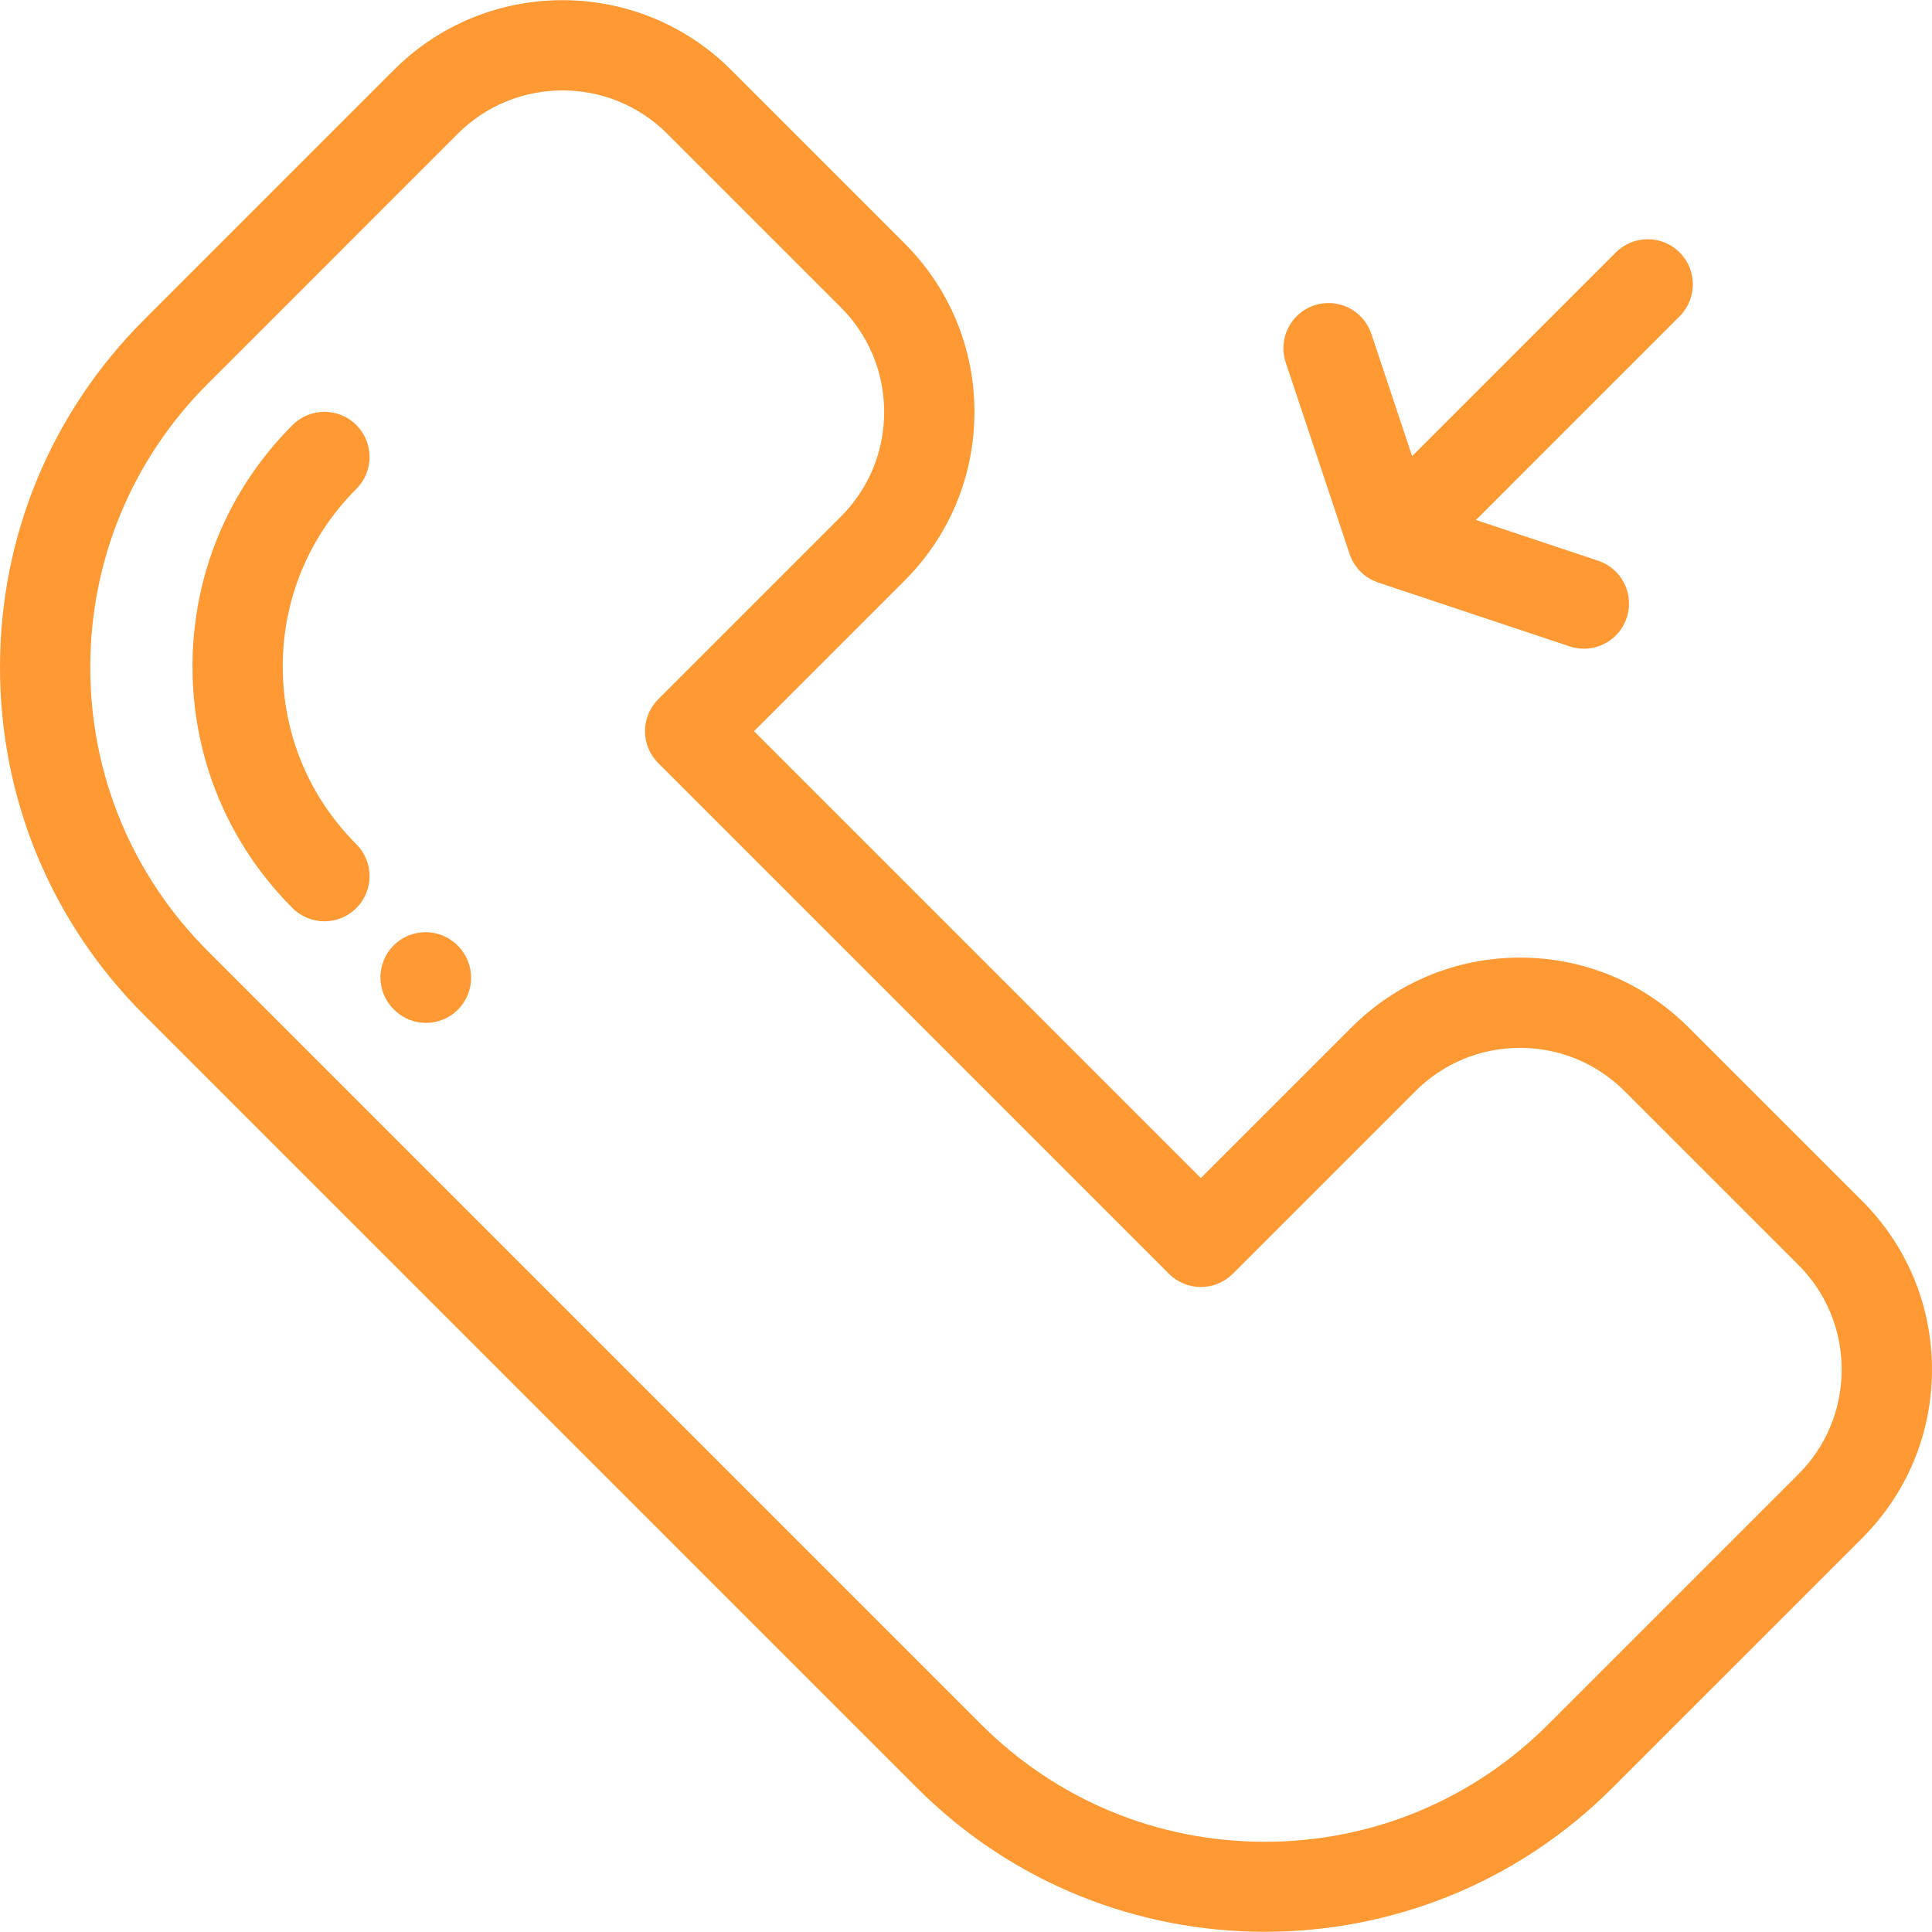 <?xml version="1.0" encoding="utf-8"?>
<!-- Generator: Adobe Illustrator 16.0.0, SVG Export Plug-In . SVG Version: 6.00 Build 0)  -->
<!DOCTYPE svg PUBLIC "-//W3C//DTD SVG 1.1//EN" "http://www.w3.org/Graphics/SVG/1.1/DTD/svg11.dtd">
<svg version="1.1" id="Layer_1" xmlns="http://www.w3.org/2000/svg" xmlns:xlink="http://www.w3.org/1999/xlink" x="0px" y="0px"
	 width="100px" height="100px" viewBox="0 0 100 100" enable-background="new 0 0 100 100" xml:space="preserve">
<path fill="#FF9933" d="M96.387,62.164L87.4,53.18c-2.33-2.331-5.428-3.614-8.724-3.614s-6.394,1.284-8.724,3.614l-7.797,7.797
	L39.027,37.847l7.797-7.797c2.33-2.331,3.613-5.429,3.613-8.724s-1.283-6.394-3.613-8.724l-8.985-8.985
	c-4.811-4.811-12.638-4.811-17.448,0L7.45,16.558C2.646,21.362,0,27.749,0,34.542c0,6.794,2.646,13.181,7.45,17.985l40.025,40.025
	c4.958,4.959,11.472,7.438,17.986,7.438s13.025-2.479,17.984-7.438l12.941-12.94c2.33-2.331,3.613-5.429,3.613-8.724
	S98.717,64.495,96.387,62.164z M93.082,76.309l-12.941,12.94C76.22,93.17,71.006,95.33,65.46,95.33s-10.759-2.16-14.681-6.081
	L10.754,49.224c-3.921-3.921-6.081-9.135-6.081-14.681c0-5.545,2.16-10.759,6.081-14.681L23.695,6.921
	c1.494-1.494,3.457-2.241,5.419-2.241c1.962,0,3.926,0.747,5.42,2.241l8.985,8.985c1.447,1.448,2.245,3.373,2.245,5.42
	s-0.798,3.972-2.245,5.419l-9.449,9.449c-0.913,0.913-0.913,2.392,0,3.304l26.433,26.433c0.912,0.912,2.391,0.913,3.305,0
	l9.449-9.448c1.447-1.448,3.371-2.245,5.419-2.245s3.972,0.798,5.419,2.245l8.986,8.985l0,0c1.447,1.447,2.244,3.373,2.244,5.42
	S94.529,74.861,93.082,76.309z"/>
<path fill="#FF9933" d="M69.854,28.673c0.004,0.012,0.01,0.024,0.014,0.036c0.025,0.068,0.053,0.136,0.082,0.202
	c0.009,0.018,0.016,0.036,0.023,0.053c0.039,0.08,0.084,0.156,0.131,0.231c0.013,0.02,0.027,0.037,0.039,0.056
	c0.039,0.057,0.08,0.112,0.123,0.165c0.017,0.021,0.033,0.04,0.051,0.06c0.048,0.055,0.098,0.106,0.151,0.157
	c0.013,0.012,0.024,0.024,0.036,0.035c0.068,0.062,0.141,0.12,0.216,0.174c0.007,0.004,0.014,0.008,0.021,0.013
	c0.066,0.045,0.135,0.088,0.207,0.127c0.023,0.013,0.049,0.025,0.072,0.037c0.058,0.028,0.115,0.055,0.176,0.079
	c0.028,0.012,0.057,0.023,0.086,0.034c0.018,0.006,0.033,0.014,0.05,0.019l9.911,3.305c0.246,0.082,0.495,0.121,0.74,0.121
	c0.979,0,1.89-0.619,2.216-1.598c0.408-1.224-0.253-2.547-1.478-2.955l-6.326-2.109L86.938,16.37c0.912-0.912,0.912-2.392,0-3.304
	c-0.912-0.912-2.391-0.912-3.304,0L73.091,23.609l-2.109-6.326c-0.408-1.224-1.731-1.886-2.956-1.478
	c-1.223,0.408-1.885,1.731-1.477,2.956L69.854,28.673z"/>
<path fill="#FF9933" d="M18.445,22.001c-0.912-0.913-2.391-0.913-3.304,0c-3.339,3.339-5.178,7.778-5.178,12.5
	s1.839,9.162,5.178,12.501c0.456,0.456,1.054,0.684,1.652,0.684c0.598,0,1.196-0.228,1.652-0.684c0.912-0.913,0.912-2.392,0-3.304
	c-2.457-2.457-3.81-5.723-3.81-9.197c0-3.474,1.353-6.74,3.81-9.196C19.357,24.393,19.357,22.914,18.445,22.001z"/>
<path fill="#FF9933" d="M23.675,48.929c-0.915-0.91-2.395-0.906-3.304,0.009c-0.91,0.915-0.906,2.395,0.009,3.305l0.021,0.02
	c0.456,0.454,1.052,0.681,1.647,0.681c0.6,0,1.2-0.229,1.657-0.688c0.91-0.916,0.906-2.395-0.009-3.305L23.675,48.929z"/>
</svg>

